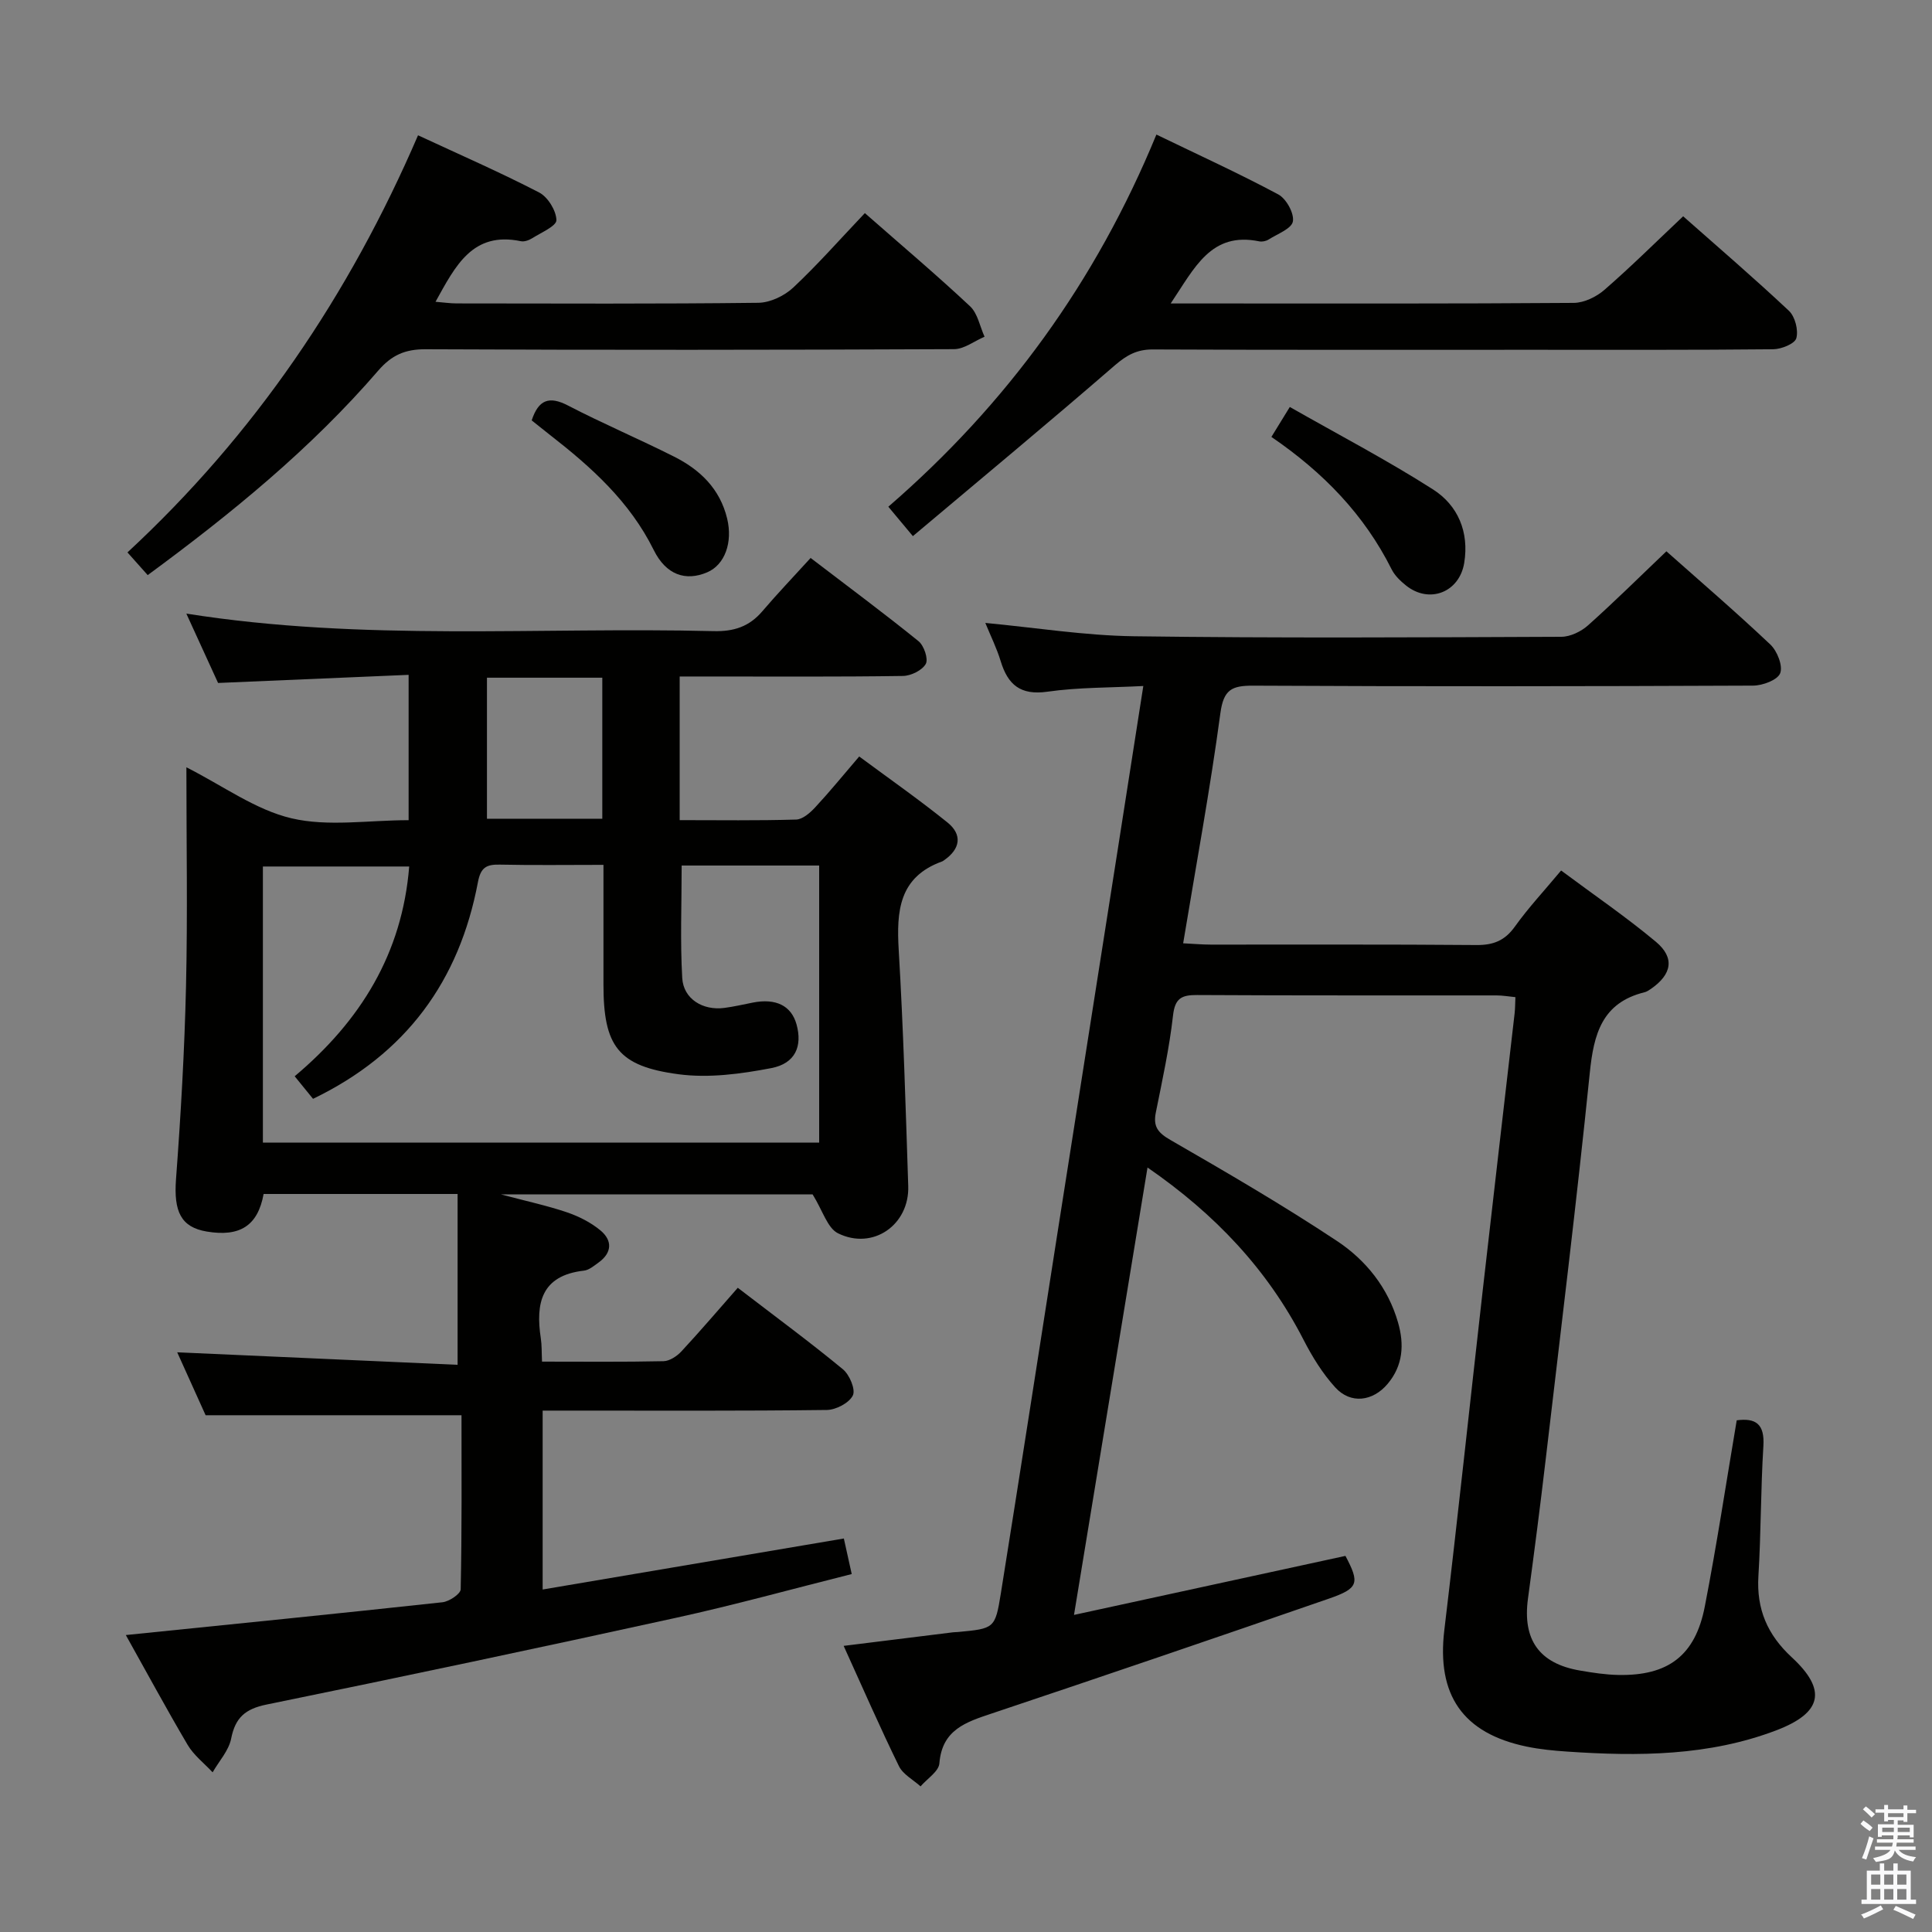 <svg enable-background="new 0 0 400 400" viewBox="0 0 400 400" xmlns="http://www.w3.org/2000/svg"><rect x="0" y="0" width="400" height="400" fill="#808080" stroke="none"/><path d="m385.2 377.6.6-.7c.6.4 1.3.9 1.9 1.5l-.6.7c-.8-.5-1.4-1-1.9-1.5zm.3 7.1c.6-1.4 1.1-2.9 1.5-4.5.3.1.6.3.9.4-.5 1.4-1 2.9-1.5 4.4zm.2-10.1.6-.6c.7.5 1.3 1.1 1.9 1.6l-.7.7c-.6-.6-1.2-1.2-1.8-1.7zm8.4-.8h.8v.9h1.8v.7h-1.8v1.8h-.8v-.3h-1.2v.9h3.3v2.6h-.8v-.4h-2.5c0 .3 0 .6-.1.8h3.4v.7h-3.5c0 .3-.1.6-.1.8h4v.7h-3.5c.7.9 1.9 1.3 3.6 1.5-.2.2-.4.5-.6.9-1.9-.3-3.2-1.1-3.8-2.3-.5 2.1-1.8 2-3.9 2.4-.2-.3-.4-.5-.6-.8 1.9-.4 3.1-.9 3.6-1.7h-3.2v-.7h3.5c.1-.2.1-.5.2-.8h-3.3v-.7h3.4c0-.2 0-.5 0-.8h-2.4v.3h-.8v-2.6h3.3v-.9h-1.2v.3h-.8v-1.8h-1.8v-.7h1.8v-.9h.8v.9h3.2zm-4.4 5.5h2.4c0-.3 0-.6 0-.9h-2.4zm1.2-3.1h3.2v-.8h-3.2zm4.4 2.2h-2.4v.9h2.5v-.9z" fill="#fafafb"/><path d="m389.2 385.8h.9v1.5h1.9v-1.5h.9v1.5h2.7v6h1.1v.9h-11.3v-.9h1.1v-6h2.7zm.2 8.7.5.8c-1.2.6-2.5 1.3-4 1.9-.2-.3-.3-.6-.6-.8 1.6-.6 3-1.3 4.1-1.9zm-2-4.3h1.9v-2.1h-1.9zm0 3.1h1.9v-2.2h-1.9zm2.7-3.1h1.9v-2.1h-1.9zm0 3.1h1.9v-2.2h-1.9zm2.4 1.3c1.4.6 2.7 1.2 4.1 1.8l-.5.9c-1.5-.7-2.8-1.4-4.1-1.9zm2.2-6.5h-1.9v2.1h1.9zm-1.9 5.2h1.9v-2.2h-1.9z" fill="#fafafb"/><g fill="#010100"><path d="m26.05 338.52c22.27-2.27 43.93-4.44 65.56-6.79 1.39-.15 3.75-1.73 3.77-2.68.26-12.12.17-24.26.17-36.04-17.73 0-34.93 0-52.98 0-1.73-3.83-3.89-8.62-5.88-13.03 19.51.87 38.85 1.73 58.05 2.59 0-12.46 0-23.83 0-35.37-13.96 0-27.08 0-40.16 0-1.2 6.56-4.88 8.93-11.77 7.78-5.37-.9-6.86-4.17-6.37-10.83.99-13.26 1.76-26.56 2.07-39.86.35-14.96.08-29.93.08-45.43 7.61 3.85 14.31 8.81 21.76 10.56 7.56 1.78 15.87.39 24.25.39 0-9.84 0-19.41 0-30.09-12.9.55-25.92 1.11-39.45 1.68-1.95-4.26-4.13-9.04-6.57-14.36 36.65 5.81 72.97 2.73 109.17 3.63 4.2.1 7.37-.94 10.07-4.1 3.13-3.67 6.47-7.16 10.01-11.05 7.99 6.11 15.29 11.52 22.35 17.24 1.13.92 2.06 3.69 1.49 4.7-.75 1.33-3.07 2.47-4.74 2.49-13.5.2-27 .11-40.5.11-1.8 0-3.6 0-5.71 0v29.74c8.23 0 16.18.12 24.12-.12 1.35-.04 2.89-1.4 3.94-2.53 2.94-3.16 5.67-6.51 9.11-10.53 6.18 4.58 12.39 8.92 18.27 13.66 3.12 2.52 2.69 5.47-.68 7.81-.14.09-.27.21-.42.26-8.94 3.22-9.47 10.26-8.99 18.35.96 16.27 1.44 32.56 1.97 48.85.27 8.05-7.32 13.36-14.54 9.79-2.2-1.09-3.16-4.69-5.26-8.06-20.05 0-41.66 0-64.55 0 5.35 1.42 9.59 2.33 13.67 3.71 2.47.84 4.95 2.09 6.94 3.74 2.5 2.06 2.46 4.62-.37 6.66-.94.67-1.96 1.56-3.02 1.68-8.85 1-10.05 6.72-8.94 14.02.22 1.44.16 2.91.25 4.82 8.59 0 16.88.09 25.16-.09 1.27-.03 2.79-1.05 3.72-2.05 3.95-4.26 7.72-8.68 11.65-13.15 8.17 6.27 15.13 11.39 21.77 16.88 1.37 1.13 2.66 4.2 2.05 5.42-.78 1.56-3.5 2.98-5.4 3-17.66.22-35.33.13-53 .13-1.81 0-3.63 0-5.82 0v37.04c20.72-3.51 41.27-6.99 62.36-10.56.52 2.37 1.01 4.56 1.63 7.36-12.35 3.1-24.32 6.42-36.43 9.07-28.2 6.19-56.44 12.17-84.73 17.95-4.38.9-6.46 2.68-7.32 7.04-.49 2.49-2.51 4.67-3.84 6.99-1.75-1.88-3.89-3.52-5.17-5.68-4.36-7.39-8.45-14.97-12.8-22.74zm115.08-159.32c0 8.09-.32 15.71.12 23.29.25 4.34 4.27 6.77 8.71 6.19 1.97-.26 3.92-.71 5.88-1.1 4.79-.95 7.99.63 9.07 4.5 1.25 4.5-.22 8.1-5.22 9.06-6.25 1.2-12.9 2.1-19.14 1.28-12.64-1.66-15.61-5.84-15.61-18.61 0-8.1 0-16.21 0-24.75-7.57 0-14.53.1-21.49-.05-2.79-.06-3.94.62-4.51 3.68-3.85 20.37-14.83 35.51-34.13 44.81-1.12-1.38-2.34-2.87-3.8-4.67 13.69-11.51 22.26-25.45 23.71-43.43-10.46 0-20.36 0-30.29 0v57.16h115.17c0-19.27 0-38.27 0-57.36-9.72 0-19.02 0-28.47 0zm-16.43-38.89c-8.1 0-15.85 0-23.88 0v29.2h23.88c0-9.75 0-19.18 0-29.2z"/><path d="m345.01 114.14c6.96 6.18 14.4 12.57 21.52 19.3 1.42 1.34 2.63 4.41 2.04 5.94-.54 1.41-3.65 2.57-5.63 2.57-34.49.15-68.99.19-103.48.01-4.44-.02-6.13.81-6.79 5.68-2.12 15.75-5.02 31.39-7.71 47.66 2.21.11 3.97.27 5.72.27 18.33.02 36.66-.07 54.99.09 3.51.03 5.89-.91 7.97-3.82 2.78-3.89 6.07-7.41 9.57-11.61 6.7 4.99 13.41 9.57 19.62 14.75 3.98 3.33 3.31 6.77-1.04 9.77-.41.28-.85.58-1.32.69-8.8 2.17-10.51 8.66-11.32 16.67-2.73 26.77-6.02 53.48-9.15 80.21-1.12 9.56-2.36 19.12-3.65 28.66-1.15 8.5 2.31 13.44 10.77 14.89 2.62.45 5.27.86 7.92.91 10.32.21 15.95-4 17.92-14.17 2.47-12.69 4.4-25.49 6.61-38.55 3.9-.51 5.81.71 5.52 5.33-.56 8.96-.48 17.96-1.03 26.91-.42 6.85 1.86 12.16 6.9 16.82 7.33 6.77 6.33 11.49-3.18 15.12-13.98 5.33-28.59 5.41-43.26 4.41-2.82-.19-5.65-.46-8.41-1.03-13.3-2.75-18.68-10.72-17.08-24.11 2.8-23.42 5.29-46.89 7.95-70.33 2.17-19.14 4.41-38.27 6.61-57.41.11-.98.1-1.98.16-3.32-1.37-.13-2.64-.36-3.91-.36-20.66-.02-41.33.04-61.99-.08-3.23-.02-4.59.67-4.99 4.25-.76 6.74-2.22 13.41-3.56 20.08-.59 2.93.45 4.2 3.06 5.7 11.64 6.71 23.27 13.48 34.46 20.9 5.97 3.96 10.56 9.66 12.63 16.87 1.31 4.55 1.04 8.9-2.15 12.7-3.07 3.65-7.66 4.24-10.84.75-2.64-2.89-4.78-6.37-6.58-9.88-7.47-14.54-18.26-25.97-32.3-35.66-5.09 30.96-10.07 61.26-15.22 92.63 19.41-4.22 37.8-8.22 56.2-12.22 2.98 5.64 2.76 6.71-3.45 8.86-23.22 8.04-46.48 15.97-69.78 23.77-5.35 1.79-10.29 3.35-10.84 10.32-.13 1.68-2.54 3.19-3.9 4.77-1.53-1.38-3.64-2.48-4.48-4.2-3.92-8.01-7.49-16.19-11.44-24.89 7.95-.99 15.3-1.9 22.66-2.81.33-.04.67-.03 1-.06 7.53-.72 7.71-.69 8.89-8.03 3.99-24.91 7.84-49.85 11.75-74.78 4.12-26.23 8.25-52.47 12.37-78.7 1.75-11.14 3.48-22.28 5.37-34.35-6.85.36-13.43.26-19.86 1.18-5.58.79-8.19-1.44-9.68-6.36-.81-2.66-2.07-5.19-3.17-7.88 10.42.98 20.59 2.62 30.79 2.76 29.49.4 58.99.23 88.48.11 1.87-.01 4.1-1.1 5.54-2.39 5.45-4.87 10.65-10.02 16.2-15.31z"/><path d="m242.38 62.83h8.48c24.99 0 49.99.07 74.98-.12 2.15-.02 4.67-1.25 6.34-2.7 5.5-4.78 10.68-9.92 16.3-15.23 7.08 6.26 14.64 12.75 21.9 19.57 1.27 1.2 1.99 4 1.53 5.67-.31 1.15-3.09 2.27-4.78 2.29-16.83.17-33.66.11-50.49.11-25.99 0-51.99.05-77.98-.07-3.25-.01-5.37 1.16-7.81 3.26-13.69 11.86-27.64 23.43-41.85 35.39-2.06-2.47-3.38-4.05-5.08-6.09 24.53-21.23 42.96-46.57 55.5-77.05 8.7 4.21 17.1 8.04 25.23 12.39 1.65.88 3.32 3.9 3.03 5.59-.26 1.51-3.21 2.59-5.03 3.75-.52.33-1.33.5-1.93.38-10.01-2.06-13.38 5.48-18.34 12.86z"/><path d="m179.06 44.12c7.63 6.7 14.87 12.82 21.78 19.29 1.58 1.48 2.03 4.17 3 6.3-2.11.9-4.22 2.58-6.34 2.58-36.47.16-72.94.19-109.4.02-4.23-.02-7.01 1.21-9.78 4.41-13.98 16.21-30.47 29.65-47.74 42.35-1.34-1.5-2.54-2.85-4.19-4.7 26.25-24.32 45.89-53.22 60.16-86.36 8.63 4.01 16.99 7.66 25.07 11.84 1.8.93 3.53 3.74 3.58 5.72.03 1.22-3.16 2.58-4.99 3.74-.67.42-1.64.78-2.36.63-10.03-2.09-13.56 5.11-17.68 12.54 1.65.13 3.02.34 4.39.34 20.81.02 41.63.12 62.44-.13 2.45-.03 5.39-1.43 7.22-3.14 5.07-4.75 9.68-10 14.84-15.43z"/><path d="m263.23 90.46c1.26-2.04 2.2-3.57 3.81-6.2 10.01 5.7 20.09 10.97 29.65 17.07 5.15 3.29 7.51 8.8 6.46 15.22-1 6.09-7.23 8.53-12.05 4.67-1.15-.92-2.32-2.04-2.97-3.33-5.65-11.29-14.1-20.05-24.9-27.43z"/><path d="m110.08 87.04c1.41-4.29 3.61-5.11 7.52-3.08 7.22 3.75 14.72 6.93 21.98 10.59 5.37 2.7 9.48 6.65 10.97 12.82 1.18 4.91-.46 9.55-4.13 11.12-4.45 1.9-8.51.56-11.07-4.61-4.96-10.03-12.93-17.18-21.51-23.85-1.29-1.01-2.56-2.04-3.76-2.99z"/></g></svg>